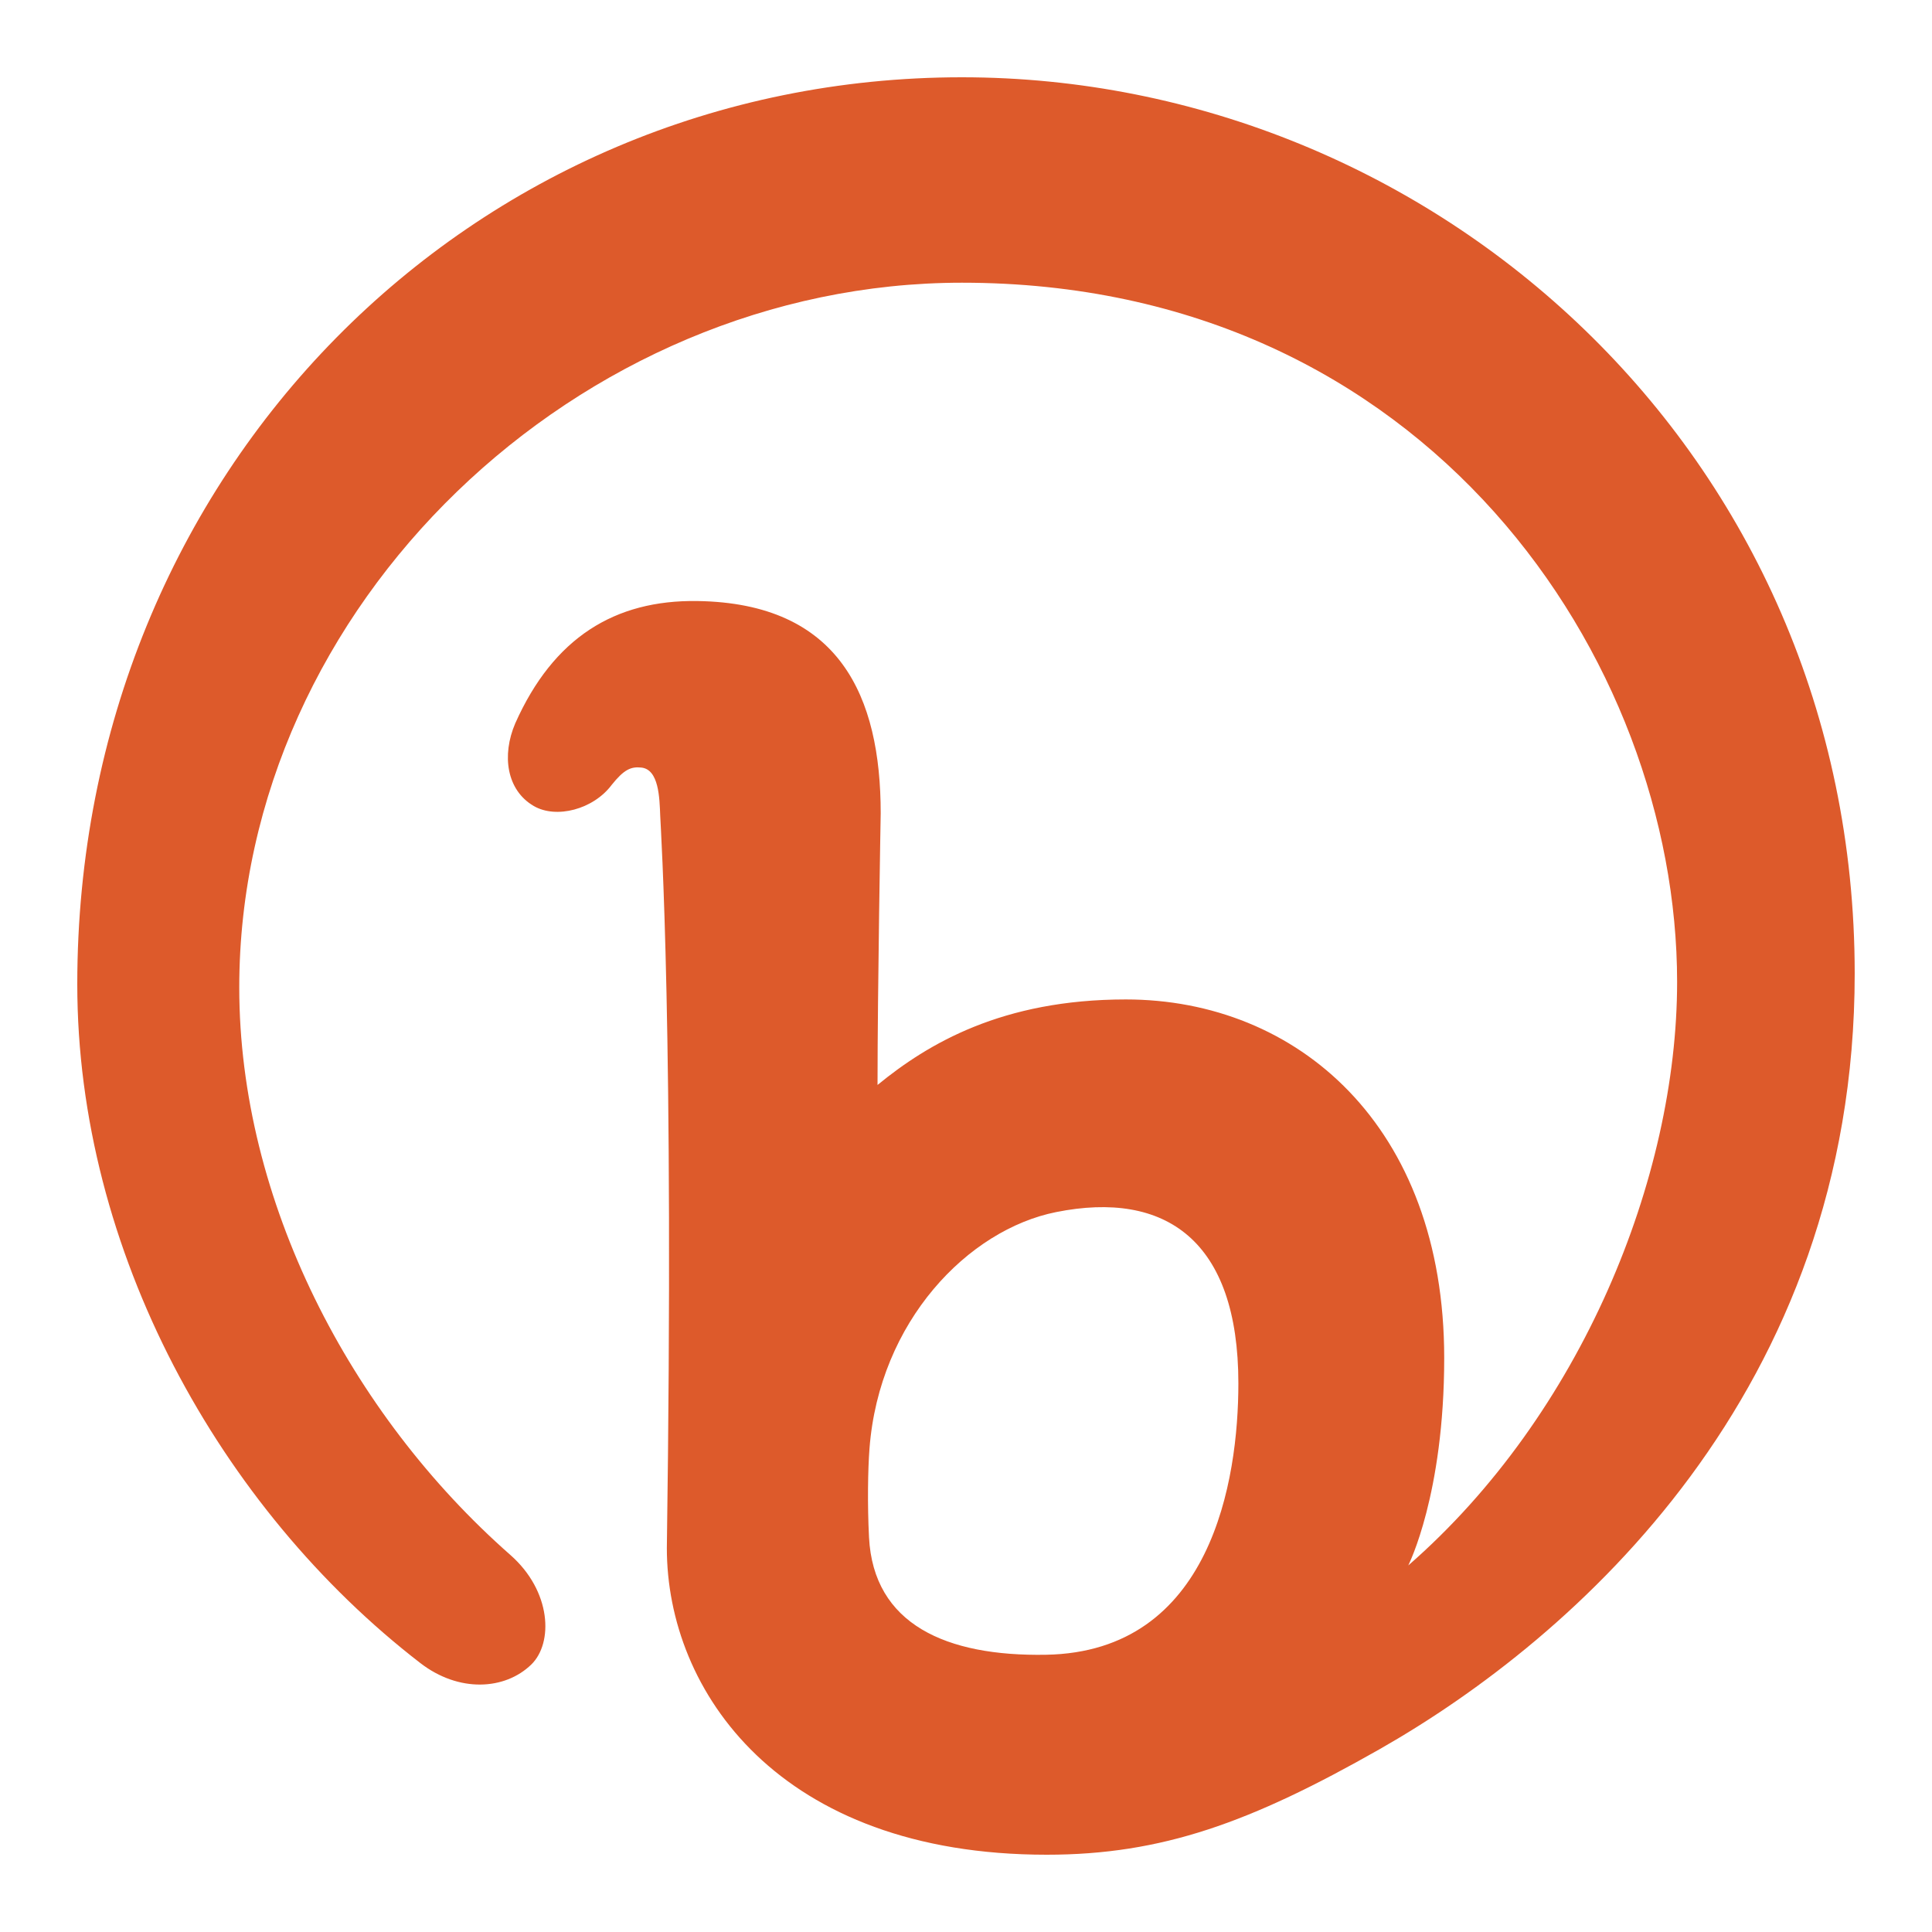 <svg width="100" height="100" viewBox="0 0 100 100" fill="none" xmlns="http://www.w3.org/2000/svg">
<path fill-rule="evenodd" clip-rule="evenodd" d="M49.789 4C24.443 4 4 24.345 4 50.95C4 64.744 11.379 78.072 21.755 86.079C23.753 87.621 26.133 87.48 27.497 86.158C28.646 85.043 28.551 82.361 26.414 80.482C18.119 73.187 12.384 62.144 12.384 51.113C12.384 31.302 29.974 14.633 49.79 14.633C73.91 14.633 86.807 34.22 86.807 50.822C86.807 60.967 81.847 73.215 72.892 81.027C72.906 80.992 74.752 77.361 74.752 70.289C74.752 58.252 67.125 51.731 58.274 51.731C51.867 51.731 48.031 54.021 45.421 56.157C45.421 51.254 45.585 42.096 45.585 42.096C45.585 36.052 43.467 31.214 36.088 31.109C31.817 31.048 28.647 33.007 26.671 37.436C25.958 39.097 26.221 40.901 27.628 41.719C28.794 42.396 30.71 41.894 31.658 40.629C32.291 39.839 32.646 39.67 33.197 39.729C34.103 39.827 34.137 41.288 34.173 42.222C34.201 42.939 34.898 53.358 34.516 80.132C34.516 87.517 40.309 96 54.177 96C60.148 96 64.733 94.331 71.393 90.547C81.531 84.785 95.999 72.007 95.999 50.395C95.999 23.389 74.129 4 49.789 4ZM54.139 85.65C48.977 85.741 45.211 84.081 44.98 79.569C44.894 77.876 44.921 76.072 45.004 74.985C45.504 68.391 50.114 63.647 54.666 62.737C60.327 61.604 64.098 64.193 64.098 71.604C64.097 76.612 62.707 85.5 54.139 85.65Z" fill="#DD5A2B"/>
</svg>
